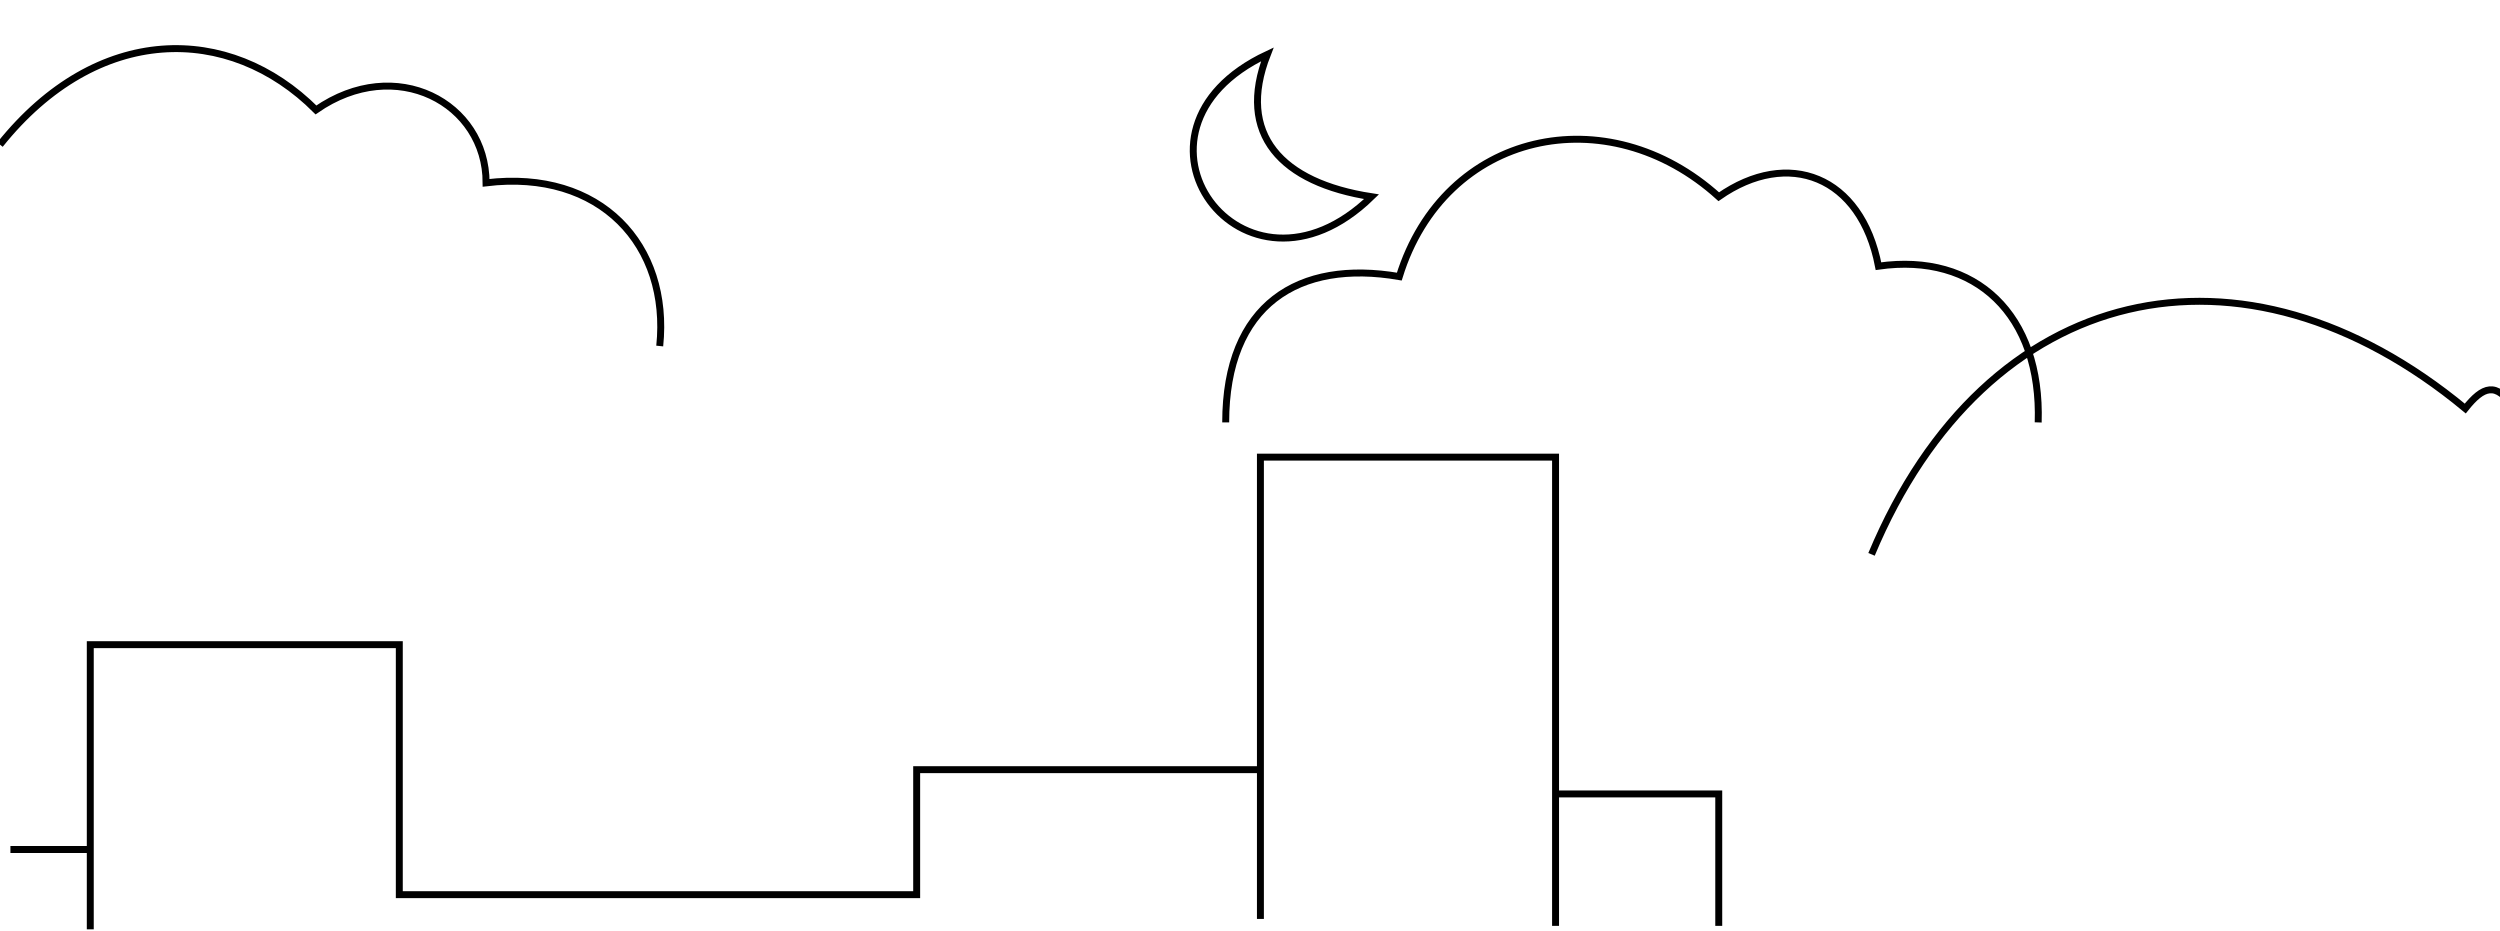 <svg width="360" height="134" viewBox="0 0 360 134" fill="none" xmlns="http://www.w3.org/2000/svg">
<g clip-path="url(#clip0_113_3)">
<path d="M0 20.828C14 3.328 33 3.328 45.5 15.829C57 7.828 70 14.829 70 26.328C86.5 24.328 96.5 35.328 95 49.828M1.5 122.328H13M13 133.828V92.829H57.5V128.828H132V110.828H181.5M181.5 132.328V65.829H224C224 85.182 224 98.293 224 114.328M224 133.328C224 126.322 224 120.134 224 114.328M224 114.328H247.5V133.328M176.5 60.828C176.5 43.828 187 37.328 201.5 39.828C208 18.828 231.5 13.829 247.5 28.328C257.5 21.328 268 25.328 270.5 38.328C284.5 36.328 294 45.328 293.5 60.828M269.5 79.829C286 40.328 323 32.328 355 58.828C357.515 55.657 359.5 54.828 362 58.828M197.5 28.328C184.5 26.328 178 19.328 182.5 7.828C159 18.828 179 46.328 197.5 28.328Z" stroke="black"/>
</g>
<defs>
<clipPath id="clip0_113_3">
<rect width="360" height="134" fill="white"/>
</clipPath>
</defs>
</svg>
